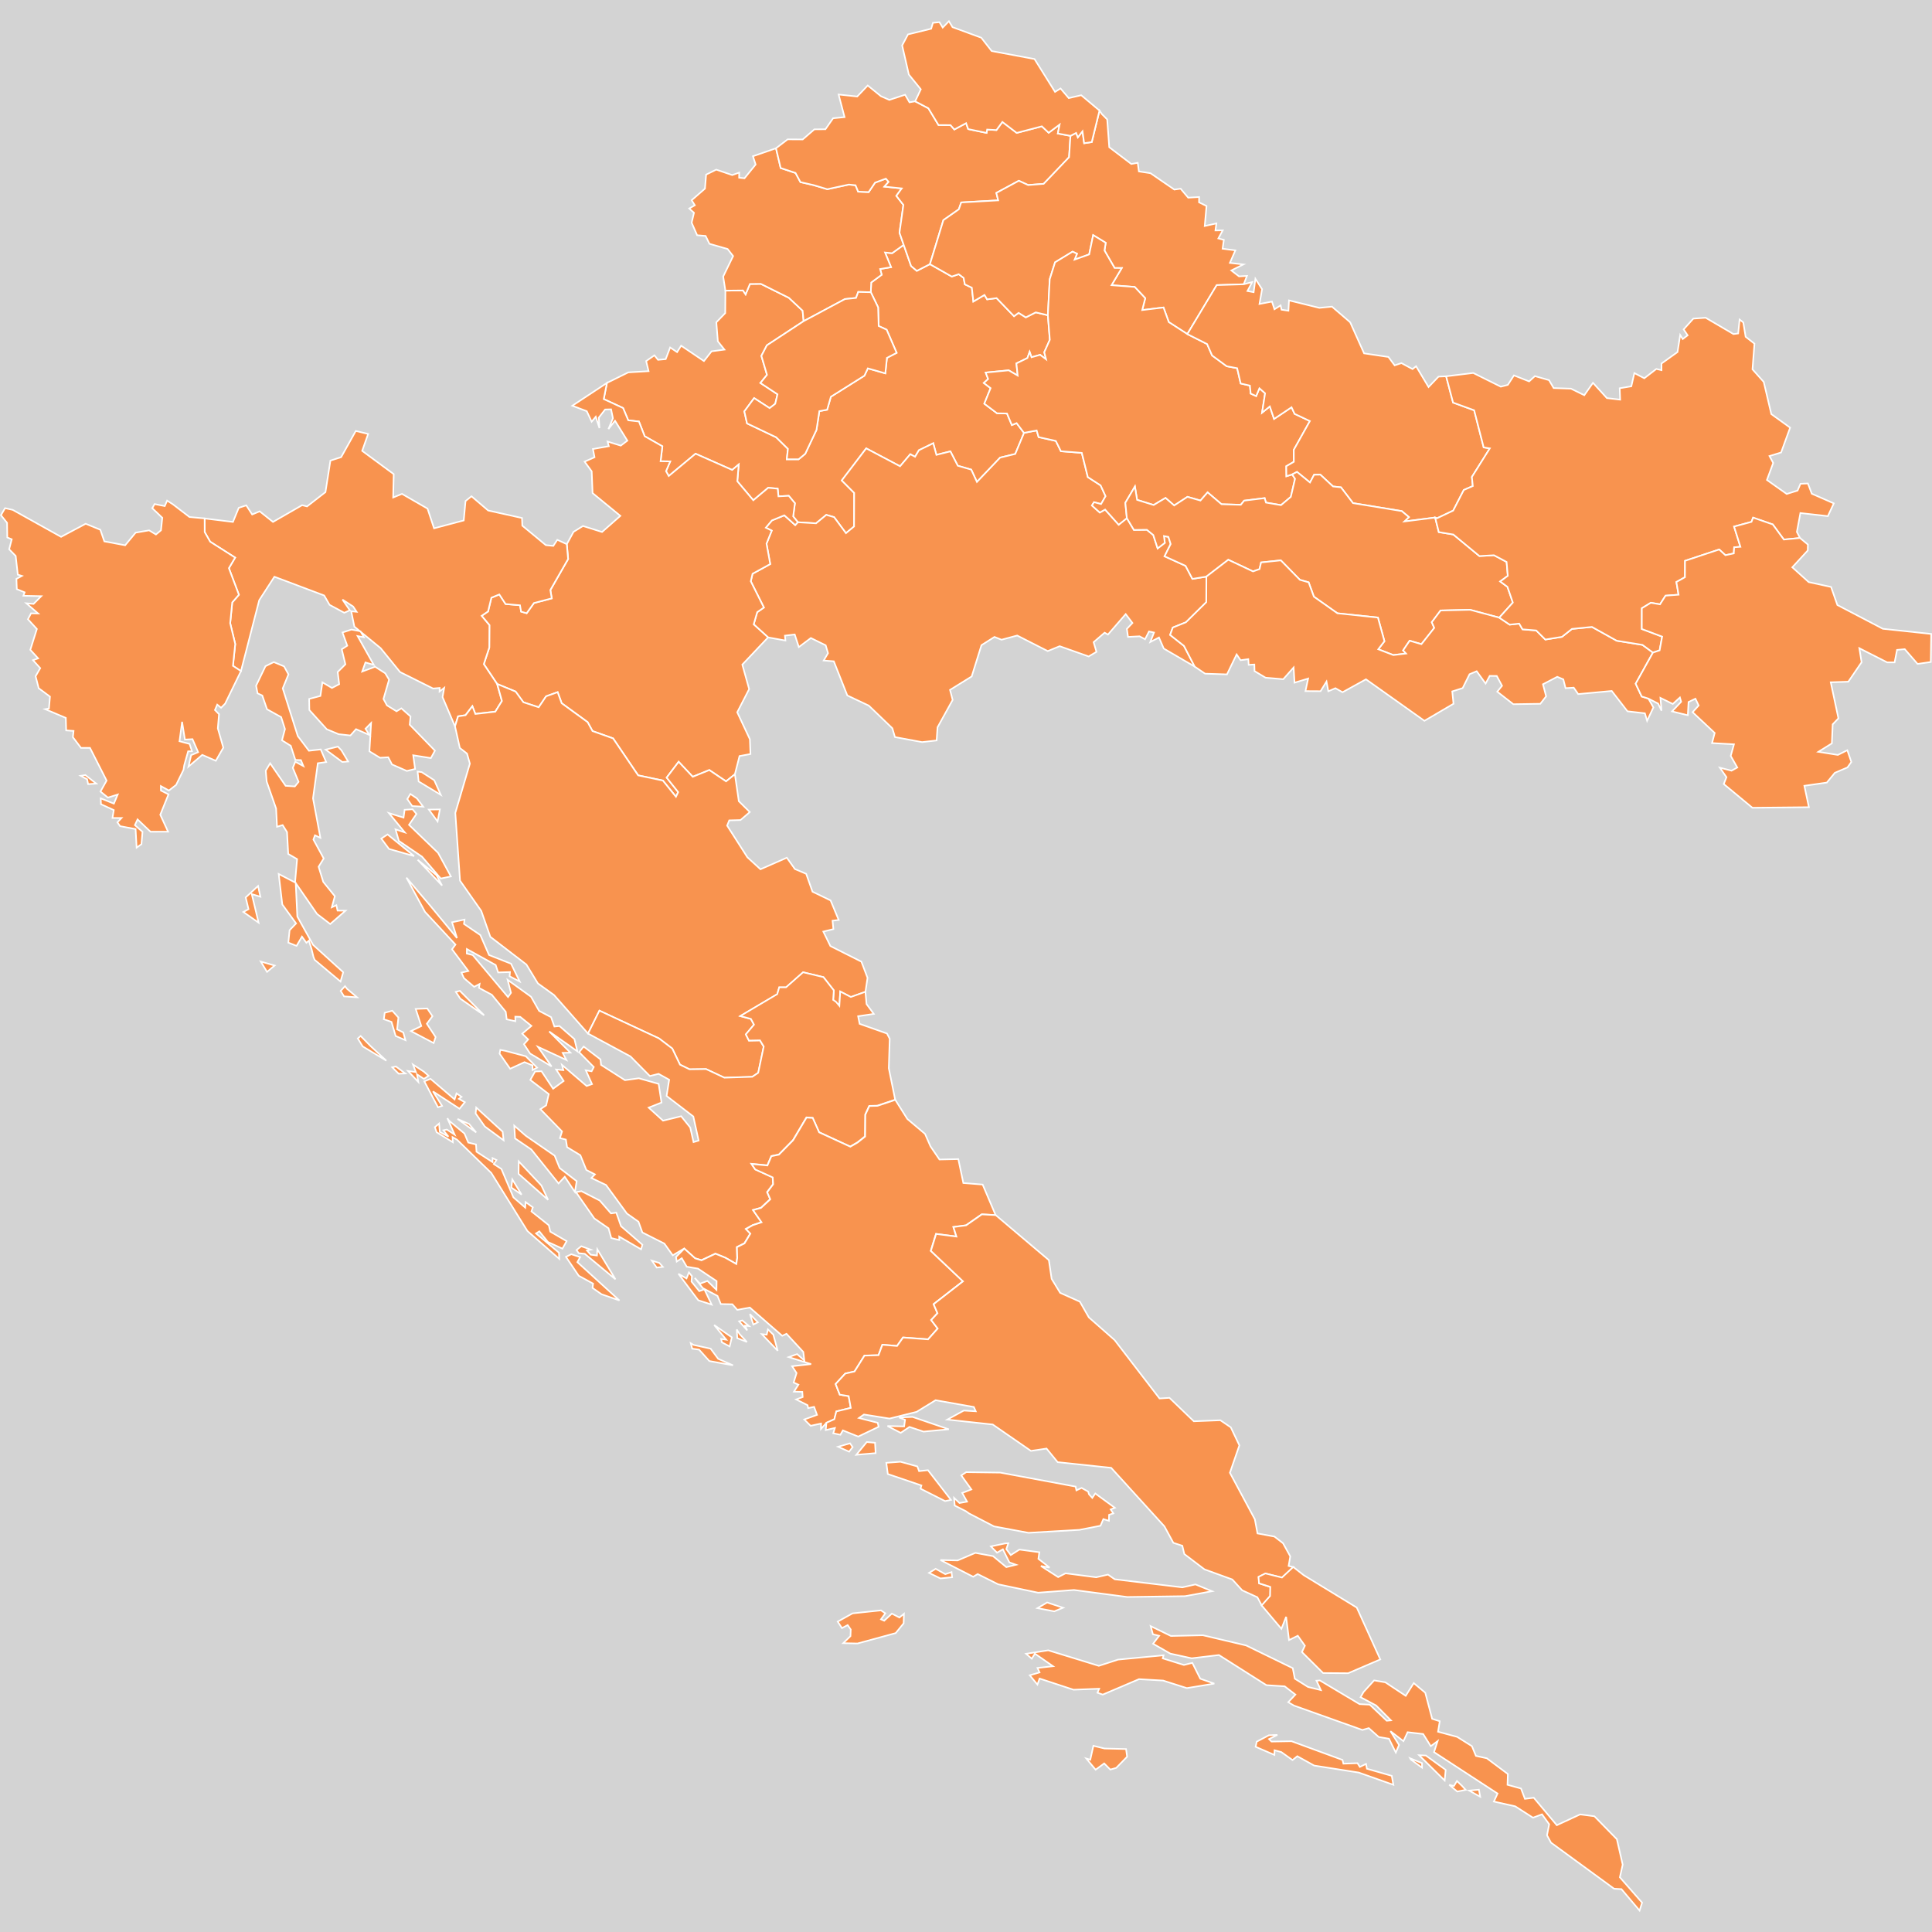 <?xml version="1.0" encoding="UTF-8" standalone="no"?>
<?xml-stylesheet type="text/css" href="/styles/home.css"?>
<!-- https://www.amcharts.com/svg-maps -->

<svg version="1.1" xmlns="http://www.w3.org/2000/svg" id="map-croatia"
   viewBox="0 0 611.996 611.996" width="611.996" height="611.996" class="">

  <defs
     id="defs4">
    <style
       type="text/css"
       id="style2">
			.land
			{
				fill: #f8934f;
				fill-opacity: 1;
				stroke:white;
				stroke-opacity: 1;
				stroke-width:0.5;
			}
         .rectangle:hover {
         fill: #bdbdbd;
         cursor: pointer;
         }
		</style>
    <!-- <amcharts:ammap projection="mercator" leftLongitude="13.492149" topLatitude="46.542610" rightLongitude="19.400320" bottomLatitude="42.403920"></amcharts:ammap> -->
    <!-- All areas are listed in the line below. You can use this list in your script. -->
    <!--{id:"HR-01"},{id:"HR-02"},{id:"HR-03"},{id:"HR-04"},{id:"HR-05"},{id:"HR-06"},{id:"HR-07"},{id:"HR-08"},{id:"HR-09"},{id:"HR-10"},{id:"HR-11"},{id:"HR-12"},{id:"HR-13"},{id:"HR-14"},{id:"HR-15"},{id:"HR-16"},{id:"HR-17"},{id:"HR-18"},{id:"HR-19"},{id:"HR-20"},{id:"HR-21"}-->
  </defs>
  <rect id="background" class="rectangle" stroke-width="0" stroke="#000" width="611.996" height="611.996" y="0" x="0" fill="#d3d3d3" />
  <path
     d="m 286.262,77.564 2.35,6.72 1.81,1.51 4.15,-2.12 v 0 l 6.92,3.92 2.2,-0.74 1.56,1.18 0.38,2.04 2.21,1.05 0.49,4.38 3.52,-2.08 0.84,1.4 3,-0.39 5.52,5.73 1.45,-1.07 2.28,1.44 3.15,-1.59 3.84,0.91 v 0 l 0.62,7.78 -1.76,3.95 0.57,2.24 -1.89,-1.42 -2.72,0.77 -0.6,-1.7 -0.7,1.95 -3.49,1.7 0.41,3.85 -2.85,-1.66 -7.29,0.71 0.78,2.03 -1.37,1.26 2.15,1.64 -1.99,4.92 4.04,3.05 3.15,0.06 1.53,3.67 1.51,-0.62 2.3,3.03 v 0 h 0.08 v 0 l -2.81,6.74 -4.79,1.16 -7.35,7.71 -1.81,-3.91 -4.26,-1.23 -2.34,-4.55 -4.43,1.11 -1,-3.68 -4.54,2.21 -1.22,2.07 -1.51,-0.81 -3.24,3.82 -10.72,-5.67 -7.74,10.15 3.93,3.95 -0.04,10.64 -2.57,2.12 -3.76,-5.08 -2.47,-0.71 -3.24,2.67 -5.53,-0.33 v 0 l -0.24,-0.03 v 0 l -1.48,-1.84 0.55,-4.17 -1.95,-2.35 -3.27,0.18 -0.24,-2.44 -3,-0.28 -4.72,3.96 -5.07,-6.03 0.45,-5.32 -2.07,1.74 -11.6,-5.14 -8.5,7.07 -0.86,-1.54 1.33,-3.1 -3.05,-0.05 0.56,-4.74 -5.6,-3.18 -1.82,-4.66 -3.39,-0.39 -1.63,-3.88 -6.13,-2.84 1.02,-5.12 v 0 l 6.77,-3.34 6.42,-0.38 -0.77,-3.19 2.61,-1.83 1.15,1.43 2.43,-0.22 1.41,-3.69 2.2,1.47 1.28,-2.04 7.22,4.87 2.41,-3.08 4.09,-0.55 -2.09,-2.62 -0.48,-6.03 2.82,-2.91 0.05,-7.12 v 0 l 5.57,-0.06 0.83,1.23 1.37,-3.28 3.45,-0.04 8.89,4.42 4.35,4.08 0.32,3.32 v 0 l -11.64,7.65 -1.74,3.34 1.78,6.01 -2.09,2.58 5.42,3.58 -0.72,3.01 -1.78,1.38 -4.91,-3.18 -3.1,4.21 0.86,3.81 9.23,4.39 3.72,3.67 -0.36,3.3 h 3.74 l 2.1,-1.74 3.56,-7.57 0.91,-5.94 2.47,-0.45 1.18,-4.11 10.63,-6.68 1.08,-2.31 5.54,1.58 0.51,-4.91 3.07,-1.59 -3.17,-7.33 -2.52,-1.16 -0.17,-5.91 -2.32,-4.8 v 0 l 0.13,-3.08 3.32,-2.45 -0.5,-1.82 3.46,-0.58 -1.9,-4.65 2.23,0.22 z"
     class="land"
     title="Zagrebačka županija"
     id="HR-01"
      />
  <path
     d="m 245.812,46.964 1.48,6.26 4.71,1.57 1.55,2.89 4.19,0.96 v 0 l 4.32,1.29 v 0 l 6.82,-1.47 2.12,0.22 0.84,2.03 3.32,0.13 2.03,-2.99 3.42,-1.27 0.87,1.03 -1.33,1.5 5.5,0.57 -1.72,2.35 2.24,2.88 -1.24,8.8 1.33,3.85 v 0 l -3.68,2.64 -2.23,-0.22 1.9,4.65 -3.46,0.58 0.5,1.82 -3.32,2.45 -0.13,3.08 v 0 l -3.98,-0.09 -0.7,1.9 -3.5,0.36 -13.1,7 v 0 l -0.32,-3.32 -4.35,-4.08 -8.89,-4.42 -3.45,0.04 -1.37,3.28 -0.83,-1.23 -5.57,0.06 v 0 l -0.7,-4.47 3.15,-6.48 -1.75,-2.24 -5.75,-1.65 -1.22,-2.49 -2.68,-0.22 -1.74,-3.97 0.74,-3.14 -1.51,-1.36 1.78,-1.03 -1.01,-1.59 4.22,-3.67 0.36,-4.44 3.22,-1.58 5.05,1.72 2.21,-0.78 -0.02,1.61 1.7,0.19 3.53,-4.36 -0.85,-2.62 z"
     class="land"
     title="Krapinsko-zagorska županija"
     id="HR-02"
      />
  <path
     d="m 243.302,201.904 -4.56,-4.12 1.12,-3.87 2.11,-1.47 -4.15,-8.31 0.56,-2.39 5.6,-3.07 -1.18,-6.46 1.66,-4.13 -1.88,-0.93 1.93,-2.3 3.94,-1.62 3.45,3.09 0.83,-0.91 v 0 l 0.24,0.03 v 0 l 5.53,0.33 3.24,-2.67 2.47,0.71 3.76,5.08 2.57,-2.12 0.04,-10.64 -3.93,-3.95 7.74,-10.15 10.72,5.67 3.24,-3.82 1.51,0.81 1.22,-2.07 4.54,-2.21 1,3.68 4.43,-1.11 2.34,4.55 4.26,1.23 1.81,3.91 7.35,-7.71 4.79,-1.16 2.81,-6.74 v 0 l 0.18,0.01 v 0 l 3.79,-0.72 0.62,2.11 5.45,1.21 1.61,3.26 6.62,0.52 1.91,7.68 4.05,2.62 1.57,3.42 -1.43,2.51 -2.23,-0.61 -0.66,1.06 2.49,2.22 1.68,-0.94 4.3,4.8 2.59,-2.08 v 0 l 2.23,3.73 4.1,-0.05 2.04,1.66 1.38,4.24 2.27,-1.75 -0.27,-2.16 1.41,0.26 0.72,2.27 -1.94,3.88 6.65,3.02 2.18,4.14 4.42,-0.72 v 0 l -0.03,8.1 -6.45,6.37 -4.16,1.67 -0.85,2.33 4.39,3.47 3.4,6.57 v 0 l -9.8,-5.72 -1.52,-3.5 -2.75,1.43 1.18,-3 -1.59,-0.34 -1.25,2.46 -1.75,-0.93 -3.65,0.19 -0.36,-2.55 1.77,-1.86 -2.14,-2.82 -5.62,6.49 -1.06,-0.6 -3.48,3.01 0.9,3.06 -2.47,1.46 -9.18,-3.25 -3.78,1.55 -9.68,-4.93 -4.96,1.33 -2.24,-0.88 -4.12,2.61 -3.09,9.9 -6.87,4.26 0.83,3.19 -4.79,8.67 -0.28,4.16 -4.61,0.52 -8.59,-1.59 -0.83,-2.8 -7.44,-7.15 -6.82,-3.23 -4.28,-10.82 -3.21,-0.25 1.38,-2.32 -0.74,-2.5 -4.7,-2.31 -3.81,2.87 -1.3,-3.99 -3.1,0.37 0.15,1.55 z"
     class="land"
     title="Sisačko-moslavačka županija"
     id="HR-03"
      />
  <path
     d="m 192.262,121.294 -1.02,5.12 6.13,2.84 1.63,3.88 3.39,0.39 1.82,4.66 5.6,3.18 -0.56,4.74 3.05,0.05 -1.33,3.1 0.86,1.54 8.5,-7.07 11.6,5.14 2.07,-1.74 -0.45,5.32 5.07,6.03 4.72,-3.96 3,0.28 0.24,2.44 3.27,-0.18 1.95,2.35 -0.55,4.17 1.48,1.84 v 0 0 0 l -0.83,0.91 -3.45,-3.09 -3.94,1.62 -1.93,2.3 1.88,0.93 -1.66,4.13 1.18,6.46 -5.6,3.07 -0.56,2.39 4.15,8.31 -2.11,1.47 -1.12,3.87 4.56,4.12 v 0 l -8.16,8.62 2.16,7.76 -3.77,7.34 4.01,8.56 0.18,4.67 -3.47,0.64 -1.46,5.76 v 0 l -2.8,2.24 -5.31,-3.58 -5.24,2.13 -4.47,-4.75 -3.79,5.01 3.66,4.6 -0.72,1.47 -4.14,-5.12 -7.83,-1.65 -7.94,-11.71 -6.52,-2.32 -1.55,-2.83 -8.22,-5.99 -1.28,-3.5 -3.65,1.31 -2.35,3.48 -4.85,-1.59 -2.47,-3.38 -5.82,-2.4 v 0 l -4.23,-6.3 1.73,-5.26 0.04,-7.08 -2.47,-2.97 2.04,-1.37 1.05,-4.36 2.52,-1.04 1.99,3.04 4.57,0.39 0.35,2.01 1.75,0.51 2.31,-3.22 5.64,-1.48 -0.44,-2.63 5.63,-9.84 -0.43,-4.7 v 0 l 2.13,-3.9 2.99,-1.85 6.04,1.9 5.8,-5.11 -8.8,-7.22 -0.28,-6.9 -2.24,-3.05 3.14,-1.4 -0.51,-2.61 5.04,-0.89 -0.41,-1.47 4.19,1.29 2.09,-1.58 -3.91,-6.3 -2.09,2.63 1.43,-3.41 -0.59,-2.84 -1.88,0.05 -2.01,2.57 0.21,3.33 -1.17,-3.61 -1.3,1.58 -1.55,-3.33 -4.58,-1.73 z"
     class="land"
     title="Karlovačka županija"
     id="HR-04"
      />
  <path
     d="m 279.072,30.494 2.64,1.15 4.99,-1.63 1.39,2.4 1.8,-0.32 v 0 l 4.19,2.2 3.21,5.31 3.79,0.02 1.22,1.39 3.73,-2 0.66,1.87 5.82,1.21 0.18,-1.06 2.95,0.16 1.88,-2.57 4.54,3.47 7.96,-2.08 2.17,2.03 3.46,-2.59 -0.57,2.83 4,0.75 v 0 l -0.43,6.76 -8.05,8.44 -4.92,0.38 -2.95,-1.35 -7.12,3.84 0.59,2.36 -11.72,0.66 -0.75,2.17 -4.9,3.44 -4.26,13.94 v 0 l -4.15,2.12 -1.81,-1.51 -2.35,-6.72 v 0 l -1.33,-3.85 1.24,-8.8 -2.24,-2.88 1.72,-2.35 -5.5,-0.57 1.33,-1.5 -0.87,-1.03 -3.42,1.27 -2.03,2.99 -3.32,-0.13 -0.84,-2.03 -2.12,-0.22 -6.82,1.47 v 0 l -4.32,-1.29 v 0 l -4.19,-0.96 -1.55,-2.89 -4.71,-1.57 -1.48,-6.26 v 0 l 3.7,-2.82 4.76,0.03 3.7,-3.2 3.5,-0.03 2.43,-3.48 3.63,-0.36 -1.89,-7.16 5.9,0.63 3.33,-3.49 z"
     class="land"
     title="Varaždinska županija"
     id="HR-05"
      />
  <path
     d="m 349.022,36.114 1.7,1.72 0.65,8.8 6.99,5.31 2.04,-0.37 0.36,2.73 3.67,0.56 7.56,5.19 1.99,-0.28 2.4,2.84 3.46,-0.2 -0.03,1.68 2.37,1.16 -0.56,6.34 3.69,-0.83 -0.3,2.23 2.31,-0.03 -1.39,2.56 1.74,0.46 -0.4,2.8 4.05,0.52 -1.73,3.97 4.28,0.49 -3.83,1.91 2.44,1.87 2.51,-0.14 -1.02,2.64 v 0 l -8.55,0.27 -9.32,15.51 v 0 l -5.87,-3.79 -1.67,-4.63 -6.75,0.82 0.96,-3.76 -3.34,-3.57 -7.34,-0.55 3.24,-5.44 -2.26,-0.01 -3.21,-5.55 0.39,-2.44 -3.97,-2.42 -1.26,6.1 -4.62,1.66 0.75,-1.87 -1.39,-0.66 -5.55,3.38 -1.69,5.35 -0.59,11.41 v 0 l -3.84,-0.91 -3.15,1.59 -2.28,-1.44 -1.45,1.07 -5.52,-5.73 -3,0.39 -0.84,-1.4 -3.52,2.08 -0.49,-4.38 -2.21,-1.05 -0.38,-2.04 -1.56,-1.18 -2.2,0.74 -6.92,-3.92 v 0 l 4.26,-13.94 4.9,-3.44 0.75,-2.17 11.72,-0.66 -0.59,-2.36 7.12,-3.84 2.95,1.35 4.92,-0.38 8.05,-8.44 0.43,-6.76 v 0 l 1.8,-0.93 0.55,1.39 1.47,-1.91 0.52,3.78 2.41,-0.36 2.45,-9.98 v 0 z"
     class="land"
     title="Koprivničko-križevačka županija"
     id="HR-06"
      />
  <path
     d="m 331.932,99.854 0.59,-11.41 1.69,-5.35 5.55,-3.38 1.39,0.66 -0.75,1.87 4.62,-1.66 1.26,-6.1 3.97,2.42 -0.39,2.44 3.21,5.55 2.26,0.01 -3.24,5.44 7.34,0.55 3.34,3.57 -0.96,3.76 6.75,-0.82 1.67,4.63 5.87,3.79 v 0 l 6.28,3.16 1.57,3.61 4.62,3.41 3.32,0.63 1.12,4.84 2.92,0.67 0.24,2.53 1.74,0.79 1.03,-2.47 1.8,1.59 -0.96,6.14 2.46,-1.98 1.34,3.96 5.54,-3.7 0.97,2.09 4.84,2.28 -5.1,9.12 0.02,3.79 -2.4,1.4 0.04,3.17 1.83,-0.57 v 0 l 0.91,1.38 -1.34,5.73 -3.1,2.62 -4.78,-0.81 -0.42,-1.41 -6.49,0.8 -1.05,1.31 -6.11,-0.18 -4.42,-3.76 -2.26,2.6 -4.11,-1.18 -4.21,2.74 -2.74,-2.39 -3.76,2.24 -5.25,-1.63 -0.69,-4.22 -3.03,5.14 0.48,4.87 v 0 l -2.59,2.08 -4.3,-4.8 -1.68,0.94 -2.49,-2.22 0.66,-1.06 2.23,0.61 1.43,-2.51 -1.57,-3.42 -4.05,-2.62 -1.91,-7.68 -6.62,-0.52 -1.61,-3.26 -5.45,-1.21 -0.62,-2.11 -3.79,0.72 v 0 l -0.26,-0.01 v 0 l -2.3,-3.03 -1.51,0.62 -1.53,-3.67 -3.15,-0.06 -4.04,-3.05 1.99,-4.92 -2.15,-1.64 1.37,-1.26 -0.78,-2.03 7.29,-0.71 2.85,1.66 -0.41,-3.85 3.49,-1.7 0.7,-1.95 0.6,1.7 2.72,-0.77 1.89,1.42 -0.57,-2.24 1.76,-3.95 z"
     class="land"
     title="Bjelovarsko-bilogorska županija"
     id="HR-07"
      />
  <path
     d="m 109.922,313.224 3.18,2.69 -4.11,-0.29 -1.08,-1.73 1.37,-1.5 z m -22.93,-7.37 -2.41,2.01 -1.98,-3.28 z m -5.25,-25.19 0.74,3.39 -2.73,-0.83 2.16,9.05 -4.82,-3.39 1.63,-0.88 -0.89,-3.73 z m 6.54,-3.82 5.39,2.8 0.51,10.7 5.01,8.98 9.53,8.65 -0.86,2.95 -8.18,-6.87 -0.37,-0.88 -0.6,-2.46 -0.87,-2.75 -0.79,0.68 -1.4,-1.95 -1.71,2.93 -2.61,-1.03 0.4,-3.94 2.06,-2.14 -4.37,-6.01 z m 51.76,3.67 -7.74,-8.16 5.95,4.88 z m -17.27,-16.19 8.41,6.86 -7.96,-2.27 -2.44,-3.28 z m 16.57,-7.93 -0.73,3.81 -2.77,-3.75 z m -11.17,0.12 2.52,-0.16 1.23,1.48 -2.36,3.45 9.21,8.88 4.06,7.46 -3.2,0.67 -5.95,-6.93 -7.33,-4.98 -1.06,-3.66 2.93,0.95 -5.03,-6.11 4.64,1.43 z m 3.89,-3.61 1.99,2.63 -3.47,-0.19 -1.56,-2.23 0.97,-1.6 z m 1.5,-8.33 3.99,2.58 2.08,4.63 -7.02,-4.24 -0.33,-3.13 z m -25.41,-6.9 2.13,3.54 -1.84,0.16 -5.29,-3.91 3.89,-0.96 z m -21.43,-27.95 3.26,1.36 1.39,2.53 -1.81,4.45 4.77,15.1 3.52,4.65 3.74,-0.42 1.73,4 -2.65,0.38 -1.52,11.12 2.34,12.5 -1.72,-0.8 -0.49,1.35 3.26,5.99 -1.62,2.63 1.48,4.79 3.67,4.54 -0.96,3.5 1.44,-0.65 0.38,1.71 2.52,0.02 -4.85,4.23 -4.17,-3.19 -6.96,-10.08 0.64,-7.3 -2.81,-1.63 -0.38,-6.92 -1.39,-2.22 -1.78,0.52 -0.29,-5.77 -2.99,-8.55 -0.29,-3.45 1.39,-2.32 4.91,7.13 2.91,0.2 1.19,-1.46 -1.83,-4.44 0.79,-1.92 2.56,1.37 -0.78,-1.89 -1.76,-0.07 -1.45,-4.46 -2.79,-1.74 0.95,-3.57 -1.21,-3.79 -4.47,-2.48 -1.5,-4.35 -1.5,-0.7 -0.47,-2.41 2.98,-6.19 z m 24.62,-10.3 2.85,0.54 1.07,1.9 -1.99,-0.38 5.12,9.12 -2.63,-0.76 -1.02,2.88 4.07,-1.52 3.21,2.06 1.22,2.03 -1.77,6.11 1.1,2.03 3.04,1.88 1.53,-0.93 2.9,2.57 -0.25,2.61 7.98,8.22 -1.28,2.35 -5.6,-0.89 0.6,4.34 -2.61,0.63 -4.71,-2.06 -1.18,-2.27 -2.62,0.15 -3.35,-2.04 0.53,-8.97 -1.78,1.81 1.27,1.99 -4.26,-1.85 -1.78,2 -3.73,-0.41 -3.76,-1.56 -5.52,-6.1 -0.06,-3.51 3.56,-0.94 0.64,-4.31 3.02,1.78 2.29,-1.2 -0.47,-3.85 2.44,-2.44 -1.15,-4.76 1.74,-1.14 -1.51,-4.19 z m 1.36,-62.91 3.91,0.95 -1.89,5.36 9.99,7.37 -0.17,7.4 2.79,-1.15 8.09,4.67 2.07,6.24 9.4,-2.49 0.57,-6.14 1.88,-1.52 5.29,4.51 10.72,2.38 0.1,2.43 7.45,6.16 2.37,0.24 1.26,-1.93 3,1.38 v 0 l 0.42,4.7 -5.63,9.84 0.45,2.63 -5.64,1.48 -2.31,3.23 -1.75,-0.51 -0.35,-2.01 -4.57,-0.4 -1.99,-3.04 -2.51,1.04 -1.06,4.36 -2.04,1.38 2.47,2.96 -0.04,7.09 -1.73,5.25 4.22,6.3 v 0 l 1.51,5.36 -2.1,3.39 -6.32,0.72 -0.94,-2.45 -2.17,2.85 -2.36,0.37 -0.97,3.17 v 0 l -3.94,-9.27 0.52,-2.91 -1.47,1.14 0.04,-1.12 -2.08,0.18 -10.46,-5.22 -6.16,-7.57 -8.32,-6.81 -1,-4.87 1.71,0.16 -1.1,-1.67 -3.38,-2.19 2.33,3.39 -1.76,0.78 -4.66,-2.51 -1.7,-2.96 -15.77,-5.94 -4.81,7.43 -5.79,22.48 v 0 l -2.54,-1.67 0.73,-6.92 -1.6,-6.59 0.65,-6.58 2.11,-2.42 -3.17,-8.43 1.98,-3.35 -7.91,-5.03 -1.73,-3.04 -0.02,-4.34 v 0 l 8.97,1.1 1.83,-4.46 2.38,-0.79 1.88,2.89 2.37,-1 4.22,3.36 9.23,-5.31 1.56,0.4 5.83,-4.53 1.57,-9.99 3.4,-1.09 z"
     class="land"
     title="Primorsko-goranska županija"
     id="HR-08"
      />
  <path
     d="m 145.672,313.874 7.69,7.74 -7.56,-5.27 -1.41,-2.15 z m -9.69,-27.34 8.78,10.61 -1.57,-5 3.96,-0.85 -0.18,1.38 5.18,3.52 2.76,6.33 6.96,2.75 2.75,5.63 -3.2,-1.65 0.13,-1.34 -3.76,0.12 -0.77,-2.34 -9.13,-5.06 -0.02,1.42 1.87,0.48 11.18,13.3 0.94,-1.34 -1.07,-4.11 7.42,5.35 2.55,4.48 3.8,1.99 1.05,2.97 1.6,-0.16 4.74,4.13 0.95,3.89 -8.94,-6.3 6.71,6.71 -2.43,0.07 1.18,2.26 -9.03,-4.18 4.34,6.23 -6.81,-4.09 -1.95,-2.96 1.34,-1.51 -1.89,-1.82 2.91,-2.47 -3.55,-2.87 -1.56,-0.06 0.03,1.44 -2.75,-0.59 -0.3,-2.4 -4.42,-5.39 -4.07,-2.18 0.21,-1.23 -1.73,0.9 -3.23,-2.75 -0.8,-1.75 2.19,-0.51 -5.17,-6.89 1.1,-1.48 -9.65,-10.36 -5.89,-10.85 z m 21.52,-69.86 5.83,2.4 2.46,3.38 4.85,1.59 2.35,-3.48 3.65,-1.31 1.27,3.51 8.22,5.99 1.55,2.83 6.52,2.32 7.94,11.71 7.84,1.65 4.14,5.13 0.71,-1.47 -3.65,-4.6 3.79,-5.01 4.47,4.75 5.24,-2.13 5.31,3.58 2.8,-2.24 v 0 l 1.24,8.52 3.48,3.44 -2.95,2.53 -3.56,0.1 -0.67,1.66 6.41,10.03 4.15,3.8 8.35,-3.66 2.56,3.59 3.57,1.51 2,5.66 5.73,2.77 2.57,6.19 -1.95,0.23 0.27,2.67 -3.19,0.78 2.24,4.58 9.82,4.95 1.94,5.11 -0.66,4.46 v 0 l -4.61,1.65 v 0 l -3.36,-1.75 -0.28,4.55 -1.96,-1.89 v 0 l 0.21,-3.01 -3.29,-4.2 v 0 l -6.44,-1.54 v 0 l -5.39,4.76 v 0 h -2.17 l -0.63,2.17 -11.7,6.93 3.36,0.91 0.98,1.82 -2.59,3.08 v 0 l 0.98,1.96 v 0 l 3.5,-0.07 1.19,1.96 -1.75,8.33 -1.89,1.26 -8.82,0.28 -5.81,-2.73 -5.25,0.07 -3.01,-1.47 -2.45,-5.11 -4.21,-3.21 v 0 l -18.86,-8.79 -3.62,7.24 v 0 l -10.77,-12.21 -5.12,-3.69 -3.63,-5.97 -11.43,-8.78 -2.87,-8.2 -6.73,-9.59 -1.49,-21.46 4.61,-15.6 -0.9,-3.18 -2.28,-1.79 -1.52,-6.84 v 0 l 0.97,-3.17 2.36,-0.36 2.17,-2.85 0.94,2.45 6.32,-0.72 2.1,-3.39 z"
     class="land"
     title="Ličko-senjska županija"
     id="HR-09"
      />
  <path
     d="m 399.782,91.604 -0.82,4.69 3.95,-0.76 0.8,2.43 1.95,-1.23 0.28,1.37 2.19,0.32 0.18,-3.27 9.62,2.37 3.99,-0.39 5.77,4.96 4.41,9.84 7.7,1.14 1.98,2.66 2.15,-0.71 3.52,1.89 1.12,-0.9 3.95,6.59 3.16,-3.3 2.41,-0.11 v 0 l 2.2,8.33 6.68,2.44 3.01,11.75 1.95,0.31 -5.69,9.07 0.3,2.87 -2.86,1.25 -3.36,6.53 -5.14,2.44 v 0 l -0.58,-0.24 v 0 l -9.74,1.24 1.43,-1.38 -2.25,-1.9 -15.46,-2.53 -3.81,-5 -2.51,-0.28 -4.03,-3.74 -1.97,0.03 -1.3,2.46 -4.12,-3.36 -1.52,0.8 v 0 l -1.83,0.57 -0.04,-3.17 2.4,-1.4 -0.02,-3.79 5.1,-9.12 -4.84,-2.28 -0.97,-2.09 -5.54,3.7 -1.34,-3.96 -2.46,1.98 0.96,-6.14 -1.8,-1.59 -1.03,2.47 -1.74,-0.79 -0.24,-2.53 -2.92,-0.67 -1.12,-4.84 -3.32,-0.63 -4.62,-3.41 -1.57,-3.61 -6.28,-3.16 v 0 l 9.32,-15.51 8.55,-0.27 v 0 l 2.69,-0.7 -1.51,2.84 1.96,0.37 0.56,-4.25 z"
     class="land"
     title="Virovitičko-podravska županija"
     id="HR-10"
      />
  <path
     d="m 454.612,163.954 1.15,4.59 4.61,0.77 8.26,6.82 4.61,-0.26 4,2.13 0.38,4.4 -2.41,1.78 2.31,1.72 1.7,4.97 -4.31,4.78 v 0 l -9.24,-2.49 -9.34,0.22 -2.79,3.71 0.79,1.81 -4.07,5.15 -3.73,-1.09 -2.07,3.06 0.93,1 -4.03,0.48 -4.77,-1.84 1.95,-2.55 -2.06,-7.49 -12.83,-1.35 -7.46,-5.26 -1.66,-4.55 -2.77,-0.79 -6.04,-6.17 -6.25,0.66 -0.49,2.11 -2.06,0.74 -7.84,-3.7 -6.94,5.34 v 0 l -4.42,0.72 -2.18,-4.14 -6.65,-3.02 1.94,-3.88 -0.72,-2.27 -1.41,-0.26 0.27,2.16 -2.27,1.75 -1.38,-4.24 -2.04,-1.66 -4.1,0.05 -2.23,-3.73 v 0 l -0.48,-4.87 3.03,-5.14 0.69,4.22 5.25,1.63 3.76,-2.24 2.74,2.39 4.21,-2.74 4.11,1.18 2.26,-2.6 4.42,3.76 6.11,0.18 1.05,-1.31 6.49,-0.8 0.42,1.41 4.78,0.81 3.1,-2.62 1.34,-5.73 -0.91,-1.38 v 0 l 1.52,-0.8 4.12,3.36 1.3,-2.46 1.97,-0.03 4.03,3.74 2.51,0.28 3.81,5 15.46,2.53 2.25,1.9 -1.43,1.38 9.74,-1.24 v 0 z"
     class="land"
     title="Požeško-slavonska županija"
     id="HR-11"
      />
  <path
     d="m 382.142,182.654 6.94,-5.34 7.84,3.7 2.06,-0.74 0.49,-2.11 6.25,-0.66 6.04,6.17 2.77,0.79 1.66,4.55 7.46,5.26 12.83,1.35 2.06,7.49 -1.95,2.55 4.77,1.84 4.03,-0.48 -0.93,-1 2.07,-3.06 3.73,1.09 4.07,-5.15 -0.79,-1.81 2.79,-3.71 9.34,-0.22 9.24,2.49 v 0 l 3.31,2.21 3.01,-0.33 1.05,1.81 4.34,0.36 2.89,2.88 5.25,-0.85 3.19,-2.52 6.33,-0.63 7.84,4.37 8.15,1.32 3.33,2.44 v 0 l -5.47,9.86 1.91,4.05 2.11,0.66 v 0 l 1.59,2.8 -1.99,4.25 -0.7,-2.38 -5.52,-0.64 -4.98,-6.44 -10.63,0.99 -1.41,-2.03 -2.59,0.16 -0.71,-2.79 -1.92,-0.81 -4.53,2.36 1,3.83 -1.84,2.36 -8.55,0.13 -5.09,-3.97 1.52,-1.86 -1.67,-3.11 -2.24,-0.03 -1.3,2.43 -2.83,-3.91 -2.26,0.95 -2.18,4.4 -3.3,1.04 0.4,3.92 -9.21,5.4 -18.52,-13.15 -7.42,4.1 -2.26,-1.28 -2.24,0.97 -0.58,-3.07 -1.89,3.05 -4.78,-0.03 0.85,-3.97 -4.31,1.3 -0.29,-4.81 -3.28,3.71 -5.6,-0.48 -3.5,-2.09 -0.06,-2.08 -1.79,0.1 -0.12,-1.8 -2.44,0.33 -1.26,-1.83 -3.06,6.32 -6.93,-0.22 -3.29,-2.24 v 0 l -3.4,-6.57 -4.39,-3.47 0.85,-2.33 4.16,-1.67 6.45,-6.37 z"
     class="land"
     title="Brodsko-posavska županija"
     id="HR-12"
      />
  <path
     d="m 208.872,400.064 1.1,1.24 -1.94,0.23 -1.53,-2.2 z m -24.7,-22.74 5.81,2.97 3.55,4.07 1.69,-0.23 1.49,4.27 6.78,5.89 -0.42,1.45 -6.92,-4.02 0.02,1.09 -2.54,-0.64 -0.87,-3.09 -4.49,-3.11 -5.82,-8.34 z m -21.88,-3.72 2.93,4.81 -3.26,-2.24 z m 2.02,-5.72 7.19,7.65 2.12,4.55 -9.36,-8.26 z m 2.25,-8.11 9.14,6.31 1.58,3.92 5.39,4.16 -0.56,3.41 -3.21,-4.81 -1.97,2.11 -8.62,-10.75 -5.16,-3.51 -0.25,-4.04 z m -17.94,-3.71 2.22,2.66 -5.91,-4.28 z m -6.38,-1.07 4.88,4.07 1.21,2.86 2.45,0.6 0.16,2.31 5.1,3.3 -0.02,-1.28 1.25,0.59 -0.82,1.31 2.38,1.54 3.79,8.98 3.76,3.27 0.1,-1.76 2.3,1.66 -0.43,1.29 5.5,4.39 0.46,2.02 5.18,3.01 -1.33,2.38 -4.58,-2.1 -2.74,-3.38 -1.04,0.66 7.26,6.1 0.1,1.96 -10.08,-8.82 -11.45,-18.39 -10.87,-10.56 -1.41,-0.79 0.09,1.61 -5.13,-3.16 -0.56,-1.6 1.34,-1.16 0.24,2.67 2.73,1.47 -1.6,-2 1.09,-0.23 2.47,1.6 -2.32,-5.2 z m 8.61,-4.16 8.37,7.65 0.31,2.73 -5.96,-4.38 -2.9,-4.13 z m -14.48,-9.1 7.63,6.52 0.6,-1.9 1.61,1.09 -0.85,0.63 1.88,1.07 -1.68,2.06 -8.41,-5.48 2.89,4.59 -1.3,0.43 -4.33,-8.2 z m -10.95,-3.9 2.96,2.21 -2.1,0.07 -2.03,-2.03 z m 8.83,1.62 1.51,1.33 -1.47,0.97 -2.2,-1.43 0.41,2.4 -3.26,-3.47 2.49,0.35 -0.91,-2.39 z m 25.84,-6.58 6.47,1.72 3.57,3.6 -1.42,0.75 -0.04,-1.47 -2.52,-1.02 -4.55,2.09 -3.35,-4.79 0.24,-1.18 z m -42.71,-1.52 5,4.64 -7.49,-4.53 -1.55,-2.51 0.91,-0.78 z m 6.89,-11.18 1.93,2.15 -0.41,3.75 1.95,0.97 0.69,2.45 -3.1,-1.33 -1.32,-4.46 -2.43,-0.84 0.28,-2.05 z m 11.07,-0.72 1.65,2.44 -1.78,2.4 2.78,4.21 -0.63,1.9 -7.19,-3.79 3.28,-1.59 -1.77,-5.43 z m 129.49,-2.1 1.05,1.26 0.28,-4.55 3.36,1.75 v 0 l 4.61,-1.65 v 0 l 0.36,3.9 2.3,3.11 -4.97,0.74 0.48,2.41 8.66,3.06 0.87,1.67 -0.29,9.33 2.02,9.97 v 0 l -5.63,1.89 v 0 l -2.59,0.07 -1.26,2.73 -0.07,6.93 v 0 l -2.38,1.89 v 0 l -2.31,1.33 -9.87,-4.55 -2.03,-4.55 v 0 l -1.96,-0.14 -4.27,7.21 -4.48,4.55 -2.38,0.49 v 0 l -1.26,2.94 -5.04,-0.49 v 0 l 1.19,1.75 v 0 l 5.53,2.52 0.14,2.17 v 0 l -1.89,2.52 0.98,2.24 -2.94,2.73 v 0 l -2.52,0.7 2.69,3.86 -2.76,0.91 v 0 l -2.19,1.22 1.41,1.46 -1.86,3.09 -2.4,1.2 0.1,3.44 v 0 l -0.29,1.9 -3.49,-1.99 v 0 l -3.12,-1.27 -4.42,2.09 -2.03,-0.63 v 0 l -3.42,-3.08 -3.63,2.16 -2.67,-3.72 -6.96,-3.52 -1.23,-3.41 -3.66,-2.58 -6.62,-9.05 -4.63,-2.21 1.11,-1.15 -2.71,-1.38 -1.9,-4.68 -4.21,-2.56 -0.38,-2.4 -1.88,-0.47 0.67,-2.11 -6.87,-7.05 1.83,-1.21 0.83,-3.57 -5.85,-4.48 1.52,-2.68 2.03,-0.07 3.67,5.53 3.35,-2.45 -2.39,-3.64 2.29,0.2 -0.45,-1.67 7.83,6.7 1.7,-0.6 -1.97,-4.38 1.84,0.32 0.69,-1.35 -4.64,-4.7 1.43,-1.79 5.34,4.08 0.17,1.73 7.57,4.84 4.4,-0.6 6.27,1.77 0.91,5.92 -4.06,1.61 4.55,4.13 5.74,-1.4 2.87,3.57 1.05,4.62 1.61,-0.49 -1.68,-7.63 -8.47,-6.51 0.82,-5.13 -3.35,-1.86 -2.77,0.69 -6.15,-6.22 -13.43,-7.24 v 0 l 3.6,-7.26 18.86,8.79 v 0 l 4.21,3.21 2.45,5.11 3.01,1.47 5.25,-0.07 5.81,2.73 8.82,-0.28 1.89,-1.26 1.75,-8.33 -1.19,-1.96 -3.5,0.07 v 0 l -0.98,-1.96 v 0 l 2.59,-3.08 -0.98,-1.82 -3.36,-0.91 11.7,-6.93 0.63,-2.17 h 2.17 v 0 l 5.39,-4.76 v 0 l 6.44,1.54 v 0 l 3.29,4.2 -0.21,3.01 v 0 z"
     class="land"
     title="Zadarska županija"
     id="HR-13"
      />
  <path
     d="m 540.292,100.654 8.82,5.17 1.49,-0.2 0.45,-4.41 1.16,0.92 0.75,4.54 2.79,2.19 -0.62,8.13 3.56,3.99 2.4,10.19 5.96,4.3 -2.86,7.86 -3.68,1.12 1.18,2.19 -1.99,5.39 6.27,4.44 3.44,-1.08 0.92,-2.14 2.35,-0.11 1.23,3.25 6.97,3.06 -1.88,4.04 -8.7,-0.98 -1.11,5.98 0.99,1.93 v 0 l -5.12,0.49 -3.51,-4.79 -6.22,-2.15 -0.52,1.34 -5.51,1.49 2.01,6.41 -1.99,0.15 -0.11,1.94 -2.65,0.57 -1.98,-1.81 -10.82,3.59 -0.02,5.19 -2.72,1.52 0.7,4.02 -4.13,0.31 -1.75,2.75 -2.9,-0.51 -2.86,1.74 -0.01,6.57 6.45,2.42 -0.81,4.36 -2.11,0.69 v 0 l -3.33,-2.44 -8.15,-1.32 -7.84,-4.37 -6.33,0.63 -3.19,2.52 -5.25,0.85 -2.89,-2.88 -4.34,-0.36 -1.05,-1.81 -3.01,0.33 -3.31,-2.21 v 0 l 4.31,-4.78 -1.7,-4.97 -2.31,-1.72 2.41,-1.78 -0.38,-4.4 -4,-2.13 -4.61,0.26 -8.26,-6.82 -4.61,-0.77 -1.15,-4.59 v 0 l 0.57,0.23 v 0 l 5.14,-2.44 3.36,-6.53 2.86,-1.25 -0.3,-2.87 5.69,-9.07 -1.95,-0.31 -3.01,-11.75 -6.68,-2.44 -2.2,-8.33 v 0 l 8.59,-1.05 8.72,4.34 2.23,-0.57 1.94,-3.01 4.81,1.91 1.83,-1.68 4.47,1.28 1.47,2.51 5.48,0.19 4.22,2.07 2.75,-3.92 4.41,4.84 4.2,0.49 -0.14,-3.61 3.68,-0.62 0.96,-4.19 3.15,1.64 3.82,-2.95 1.63,0.39 -0.01,-2.1 5.08,-3.64 0.85,-5.41 0.8,1.29 1.56,-1.18 -1.27,-1.88 3.07,-3.41 z"
     class="land"
     title="Osječko-baranjska županija"
     id="HR-14"
      />
  <path
     d="m 219.722,426.034 5.38,1.18 2.39,3.22 4.7,2.05 -7.49,-1.35 -3.25,-3.61 -2.18,-0.31 -0.46,-1.73 z m 14.53,-3.48 2.35,2.54 -3.06,-1.21 -0.15,-2.75 z m 10.71,0.21 1.39,5.11 -5.03,-5.26 1.54,0.17 0.39,-1.67 z m -18.73,-3.04 5.59,3.9 -0.69,2.88 -2.46,-1.3 -0.24,-1.07 1.62,0.23 z m 8.91,-1.45 2.13,1.78 -1.25,-0.13 0.66,1.5 -2.55,-2.87 z m 4.92,0.58 -1.42,0.71 -1.1,-3.31 z m -20.88,-14.61 -0.13,1.72 2.45,3.03 1.63,-0.57 2.29,4.83 -4.23,-1.37 -6.29,-8.39 2.56,1.47 0.77,-1.9 z m -38.22,-6.95 2.81,0.92 -0.88,1.59 13.33,12.14 -5.67,-1.97 -2.86,-2 0.18,-1.37 -4.55,-2.49 -4.05,-5.98 z m 3.17,-2.53 3.03,1.09 -1.23,0.26 1.18,1.33 1.99,0.26 0.11,-1.96 5.75,9.5 -9.73,-8.08 -1.91,-0.19 -0.7,-1 z m 110.62,-31.62 2.84,4.15 5.97,-0.13 1.59,7.58 6.12,0.49 4.1,9.66 v 0 l -4.39,-0.24 -5,3.48 -4,0.53 0.95,3.02 -6.44,-0.83 -1.66,5.37 10.19,9.64 -9.3,7.24 1.23,2.87 -2,2.15 2.06,2.7 -3.04,3.42 -7.93,-0.58 -1.9,2.68 -4.65,-0.38 -1.22,3.31 -4.45,0.13 -3.15,5.03 -2.92,0.66 -3.07,3.32 1.33,3.36 2.82,0.47 0.67,3.73 -4.57,1.12 -0.63,2.48 -2.5,1.12 v 0 l -1.74,1.95 0.03,-1.71 -3.32,0.71 -2,-2 4.04,-1.46 -0.93,-2.53 -1.88,0.39 -0.19,-0.92 -3.6,-1.82 2.05,-0.77 -0.12,-1.64 -2.65,-0.06 1.42,-2.21 -1.51,-0.68 0.93,-3 -1.41,-2.17 6.01,-0.67 -7.08,-2.22 2.64,-0.95 2.3,2.01 -0.33,-2.69 -5.32,-5.75 -1.35,0.64 -10.27,-8.95 -3.97,0.73 -1.56,-1.77 -3.65,-0.06 -1.06,-2.59 -4.67,-2.48 -2.54,-3.23 1.67,1.84 2.34,-0.87 2.88,2.82 0.04,-2.77 -5.89,-3.95 -3.57,-0.61 -1.57,-2.69 -1.6,1.07 -0.23,-1.46 2.63,-2.65 3.42,3.08 v 0 l 2.03,0.63 4.42,-2.09 3.12,1.27 v 0 l 3.49,1.99 0.29,-1.9 v 0 l -0.1,-3.43 2.4,-1.2 1.86,-3.09 -1.41,-1.46 2.19,-1.22 v 0 l 2.76,-0.91 -2.69,-3.86 2.52,-0.7 v 0 l 2.94,-2.73 -0.98,-2.24 1.89,-2.52 v 0 l -0.14,-2.17 -5.53,-2.52 v 0 l -1.19,-1.75 v 0 l 5.04,0.49 1.26,-2.94 v 0 l 2.38,-0.49 4.48,-4.55 4.27,-7.21 1.96,0.14 v 0 l 2.03,4.55 9.88,4.55 2.31,-1.33 v 0 l 2.38,-1.89 v 0 l 0.07,-6.93 1.26,-2.73 2.59,-0.07 v 0 l 5.63,-1.89 v 0 l 3.82,6.06 5.6,4.72 z"
     class="land"
     title="Šibensko-kninska županija"
     id="HR-15"
      />
  <path
     d="m 523.602,206.714 2.11,-0.69 0.81,-4.36 -6.45,-2.42 0.01,-6.57 2.86,-1.74 2.9,0.51 1.75,-2.75 4.13,-0.31 -0.7,-4.02 2.72,-1.52 0.02,-5.19 10.82,-3.59 1.98,1.81 2.65,-0.57 0.11,-1.94 1.99,-0.15 -2.01,-6.41 5.51,-1.49 0.52,-1.34 6.22,2.15 3.51,4.79 5.12,-0.49 v 0 l 2.5,2.07 -0.04,1.88 -4.9,5.33 5.2,4.69 7.08,1.54 2,5.72 14.41,7.53 15.31,1.63 -0.13,8.89 -4.19,0.6 -4.06,-4.67 -2.44,0.23 -0.77,3.95 h -2.36 l -8.81,-4.48 0.71,4.45 -4.21,6.16 -5.56,0.18 2.43,11.42 -1.82,1.9 -0.26,6.04 -4.28,2.67 6.18,0.98 3,-1.49 1.27,3.72 -1.22,1.73 -4,1.71 -2.54,3.09 -7.12,1.02 1.44,6.78 -17.89,0.18 -9.08,-7.52 0.86,-2.17 -2.1,-3.01 3.7,0.96 1.83,-1.01 -2.08,-3.67 1.02,-3.68 -6.94,-0.39 0.84,-3.21 -7,-6.58 1.93,-2.12 -1.04,-2.15 -2.17,1.05 -0.23,4.2 -5,-1.23 2.89,-3.05 -0.4,-1.35 -2.25,2.05 -3.92,-1.93 0.34,4.06 -1.07,-2.25 -3.09,-1.59 v 0 l -2.11,-0.66 -1.91,-4.05 z"
     class="land"
     title="Vukovarsko-srijemska županija"
     id="HR-16"
      />
  <path
     d="m 279.072,510.114 1.37,0.93 -1.38,1.91 1.02,0.44 2.43,-2.26 2.39,1.24 1.43,-1.16 -0.09,3.01 -2.52,3.09 -12.1,3.29 -4.52,-0.1 2.3,-2.23 0.09,-2.1 -0.98,-1.4 -1.81,0.96 -1.34,-2.06 4.7,-2.61 z m 52.63,-2.5 5.05,1.67 -2.79,1.14 -5.33,-1.02 z m -35.3,-10.67 3.03,1.7 1.98,-0.65 0.19,1.63 -3.71,0.37 -3.6,-1.75 z m 21.95,-8.03 1.06,-0.06 -0.64,1.84 1.41,1.9 2.74,-1.74 6.31,0.85 -0.3,2.08 3.53,2.77 -2.74,-0.49 5.47,3.51 2.35,-1.2 9.69,1.26 3.74,-0.85 2.15,1.48 21.41,2.56 4.15,-0.93 5.26,2.15 -8.55,1.57 -18.32,0.26 -16.86,-2.22 -11.37,0.86 -12.65,-2.66 -6.49,-3.24 -1.43,0.85 -10.38,-5.3 5.46,0.13 5.61,-2.39 5.59,1.03 4.22,3.48 3.06,-0.75 -2.1,-0.75 -2.06,-4.15 -1.84,1.08 -1.95,-1.99 z m -12.29,-22.58 10.79,0.14 23.87,4.43 0.25,1.19 1.64,-0.77 2.08,1.16 0.26,0.85 1.05,1.15 0.95,-1.4 6.2,4.54 -1.33,0.52 0.86,1.25 -1.36,0.45 -0.05,1.9 -1.76,-0.54 -0.91,2.1 -6.64,1.3 -16.17,0.94 -10.93,-2.04 -7.94,-4.12 -0.95,-0.68 -3.55,-1.79 -0.2,-2.44 1.72,1.63 2.39,-0.43 -1.53,-2.76 2.9,-1.11 -3.2,-4.45 z m -20.83,-3.3 5.35,1.48 0.55,1.49 2.81,-0.3 7.3,9.42 -1.87,0.37 -7.78,-3.93 0.29,-1.02 -10.65,-3.62 -0.48,-3.55 z m -15.97,-5.84 0.83,1.21 -1.11,1.44 -3.49,-1.56 z m 5.3,-0.4 2.62,0.23 0.19,3.28 -6.12,0.53 z m 14.47,-7.97 11.52,3.93 -8.01,0.73 -4.45,-1.48 -2.77,1.88 -4.2,-2.16 5.28,0.11 0.29,-2.09 -1.89,-0.73 z m -27.25,1.86 2.51,-1.12 0.63,-2.47 4.58,-1.12 -0.67,-3.73 -2.81,-0.47 -1.32,-3.36 3.07,-3.32 2.92,-0.65 3.15,-5.03 4.45,-0.13 1.22,-3.31 4.65,0.39 1.9,-2.68 7.93,0.58 3.04,-3.42 -2.06,-2.7 2,-2.15 -1.23,-2.87 9.31,-7.24 -10.18,-9.64 1.66,-5.37 6.44,0.83 -0.95,-3.02 4,-0.53 5,-3.48 4.39,0.24 v 0 l 16.83,14.25 0.88,5.94 2.7,4.43 6.24,2.79 2.85,4.98 8.16,7.18 14.23,18.51 3.14,-0.21 7.72,7.43 8.4,-0.33 3.31,2.25 2.72,5.71 -3,8.68 7.9,14.73 0.84,4.48 5.36,1 2.73,2.11 2.29,4.16 -0.52,3.03 1.51,0.38 v 0 l -3.57,3.34 -5.26,-1.3 -2.17,1.09 0.17,2.02 3.57,1.15 -0.06,2.88 -2.67,2.99 v 0 l -1.42,-2.63 -4.81,-2.2 -3.12,-3.43 -8.82,-3.21 -6.39,-4.85 -0.63,-2.63 -2.84,-0.92 -2.83,-5.21 -16.87,-18.55 -16.95,-1.8 -3.52,-4.3 -4.94,0.74 -12.1,-8.36 -14.39,-1.56 5.23,-2.86 3.77,0.23 -0.6,-1.36 -12.12,-2.15 -6.01,3.69 -8.58,2.13 -8.09,-1.29 -1.6,1.11 5.94,1.51 0.3,1.27 -6.46,3.1 -4.86,-1.96 -0.8,1.39 -2.26,-0.47 0.53,-1.69 -2.9,0.67 z"
     class="land"
     title="Splitsko-dalmatinska županija"
     id="HR-17"
      />
  <path
     d="m 27.032,245.504 3.45,2.72 -2.57,0.16 -0.32,-1.54 -2.04,-1.09 z m 27.74,-85.75 5.25,4.02 4.8,0.44 v 0 l 0.02,4.34 1.73,3.04 7.91,5.03 -1.98,3.35 3.17,8.43 -2.11,2.42 -0.65,6.58 1.6,6.59 -0.72,6.92 2.54,1.67 v 0 l -5.02,10.31 -1.28,1.3 -1.21,-0.99 -0.73,1.71 1.29,1.31 -0.38,4.51 1.74,6.1 -2.38,4.16 -4.29,-1.87 -4.37,3.72 0.85,-3.64 2.21,-0.94 -1.79,-4.12 -2.4,0.13 -0.89,-5.63 -0.82,6.17 3.19,0.83 0.77,2.32 -1.23,0.03 -1.23,4.42 -0.23,1.43 -2.34,4.79 -2.28,1.78 -2.55,-1.4 0.01,1.4 2.4,1.22 -2.6,6.45 2.47,5.37 -5.57,0.01 -4.1,-3.9 -0.84,1.82 2.41,2.11 -0.34,3.92 -1.52,1.09 -0.33,-5.87 -4.91,-0.93 -0.85,-1.21 1.3,-1.37 -2.86,-0.01 0.41,-2.5 -4.05,-1.86 -0.09,-1.86 4.18,1.67 1.2,-2.87 -3.1,0.96 -2.35,-1.91 1.94,-3.48 -5.26,-10.35 h -2.85 l -2.57,-3.4 0.21,-1.98 -2.34,-0.16 -0.11,-3.96 -6.54,-2.77 1.2,-0.22 0.32,-3.75 -3.57,-2.66 -0.98,-3.8 1.47,-2.56 -2.3,-2.53 1.63,-0.57 -2.48,-2.71 2.08,-6.59 -2.83,-3.09 0.99,-1.88 2.24,0.06 -3.73,-3.23 2.28,0.19 2.44,-2.45 -5.67,-0.13 0.4,-1.09 -2.47,-1 -0.13,-3.26 1.74,-0.94 -1.3,-0.4 -0.67,-5.92 -2.07,-2.12 0.82,-3.16 -1.41,-0.57 -0.07,-4.64 -1.94,-2.43 1.3,-2.22 2.42,0.54 15.33,8.55 7.78,-4.15 4.65,1.9 1.27,3.68 6.59,1.24 3.32,-4 4.28,-0.73 2.16,1.31 1.59,-1.31 0.42,-3.99 -3.17,-3.03 0.73,-1.31 3.21,0.65 0.76,-1.74 z"
     class="land"
     title="Istarska županija"
     id="HR-18"
      />
  <path
     d="m 468.472,566.914 0.41,2.24 -3.51,-1.95 z m -5.34,-1.19 1.16,1.25 -2.68,0.53 -2.54,-2.13 1.48,0.39 0.96,-1.6 z m -16.46,-8.76 3.78,1.55 v 1.42 l -3.54,-2.56 z m 2.85,-0.97 2.15,0.1 6.27,4.54 -0.32,3.37 z m -99.66,-2.12 6.84,0.17 0.33,2.43 -3.45,3.54 -1.87,0.53 -1.94,-1.95 -2.71,1.99 -2.96,-3.54 1.26,0.38 0.99,-4.41 z m 52.08,-4.2 2.7,-0.11 -2.66,1.32 0.78,0.79 6.35,-0.11 16.15,5.93 0.28,1.18 4.47,-0.15 0.75,1.18 1.94,-0.95 0.29,1.52 7.87,2.26 0.51,2.83 -10.95,-3.87 -14.14,-2.22 -5.34,-2.96 -1.51,1.22 -3.55,-2.53 -2.14,-0.58 -0.05,1.48 -5.95,-2.58 0.34,-1.62 z m -69.89,-26.91 16.02,4.92 6.09,-1.97 14.42,-1.37 -0.27,0.97 6.71,2.09 2.67,-0.66 2.52,5.02 4.44,1.55 -8.7,1.42 -7.52,-2.39 -7.63,-0.44 -11.48,4.89 -1.68,-0.59 0.54,-1.27 -8.13,0.31 -10.74,-3.53 -0.69,1.9 -2.43,-2.94 3.1,-0.9 -0.65,-1.42 4.92,-0.55 -5.73,-3.98 -1.01,1.59 -1.8,-1.55 z m 32.44,-7.66 6.42,3.12 10.12,-0.23 13.7,3.23 14.77,7.2 0.65,3.33 4.18,2.62 4.07,0.99 -1.38,-2.97 1.08,-0.08 12.57,7.5 3.22,0.17 5.38,5.09 1.31,-0.13 -4.67,-4.7 -4.93,-2.62 0.95,-1.65 3.36,-3.68 3.54,0.61 6.45,4.28 2.55,-4.03 3.64,3.04 2.19,8.27 2.41,0.77 -0.55,3.32 6.05,1.63 4.68,2.94 1.28,3.09 3.45,0.76 6.66,4.98 -0.11,3.41 4.28,1.18 1.23,3.27 2.81,-0.35 7.29,8.7 7.4,-3.42 4.51,0.59 7.12,7.27 1.84,8.05 -0.89,4.01 7.04,8.04 -0.8,2.5 -5.73,-6.78 -2.34,-0.14 -19.99,-14.6 -1.26,-2.33 0.69,-3.49 -2.27,-3.14 -2.86,1.06 -5.63,-3.6 -6.76,-1.51 1.17,-2.54 -20.13,-13.12 1.14,-3.48 -2.17,1.6 -2.41,-3.85 -4.92,-0.58 -1.33,2.84 -4.11,-3.16 2.72,4.37 -1.03,2.4 -2.16,-4.38 -3.24,-0.55 -3.15,-2.81 -2.03,0.58 -21.67,-7.72 -1.82,-1.07 2.27,-2.41 -3.39,-2.62 -5.79,-0.37 -15.04,-9.54 -8.64,1.03 -6.75,-1.48 -5.48,-3.13 1.93,-2.51 -1.98,-0.49 z m 48.48,-16.14 16.81,10.27 7.45,16.42 -10.18,4.37 -7.94,-0.06 -6.7,-6.65 0.94,-2 -2.25,-3.16 -2.78,1.37 -0.92,-7.37 -1.49,3.8 -6.26,-7.41 v 0 l 2.67,-2.99 0.06,-2.88 -3.57,-1.15 -0.16,-2.02 2.17,-1.09 5.26,1.3 3.57,-3.34 v 0 z"
     class="land"
     title="Dubrovačko-neretvanska županija"
     id="HR-19"
      />
  <path
     d="m 301.732,8.604 9.1,3.34 3.3,4.23 13.57,2.53 6.5,10.4 1.74,-1.08 2.6,3.05 3.96,-0.91 5.78,4.86 v 0 l -2.45,9.98 -2.41,0.36 -0.52,-3.78 -1.47,1.91 -0.55,-1.39 -1.8,0.93 v 0 l -4,-0.75 0.57,-2.83 -3.46,2.59 -2.17,-2.03 -7.96,2.08 -4.54,-3.47 -1.88,2.57 -2.95,-0.16 -0.18,1.06 -5.82,-1.21 -0.66,-1.87 -3.73,2 -1.22,-1.39 -3.79,-0.02 -3.21,-5.31 -4.19,-2.2 v 0 l 1.79,-3.81 -3.79,-4.67 -2.12,-9.23 1.85,-3.49 7.34,-1.79 0.56,-1.88 2.06,-0.2 1.04,1.71 1.96,-2.01 z"
     class="land"
     title="Međimurska županija"
     id="HR-20"
      />
  <path
     d="m 275.842,92.564 2.32,4.8 0.17,5.91 2.52,1.16 3.17,7.33 -3.07,1.59 -0.51,4.91 -5.54,-1.58 -1.08,2.31 -10.63,6.68 -1.18,4.11 -2.47,0.45 -0.91,5.94 -3.56,7.57 -2.1,1.74 h -3.74 l 0.36,-3.3 -3.72,-3.67 -9.23,-4.39 -0.86,-3.81 3.1,-4.21 4.91,3.18 1.78,-1.38 0.72,-3.01 -5.42,-3.58 2.09,-2.58 -1.78,-6.01 1.74,-3.34 11.64,-7.65 v 0 l 13.1,-7 3.5,-0.36 0.7,-1.9 z"
     class="land"
     title="Grad Zagreb"
     id="HR-21"
      />
  <g
     id="stadiums"
     data-country="croatia"
     data-circle-radius="6"
     data-circle-colors="#a149be,#bea149" />
</svg>
